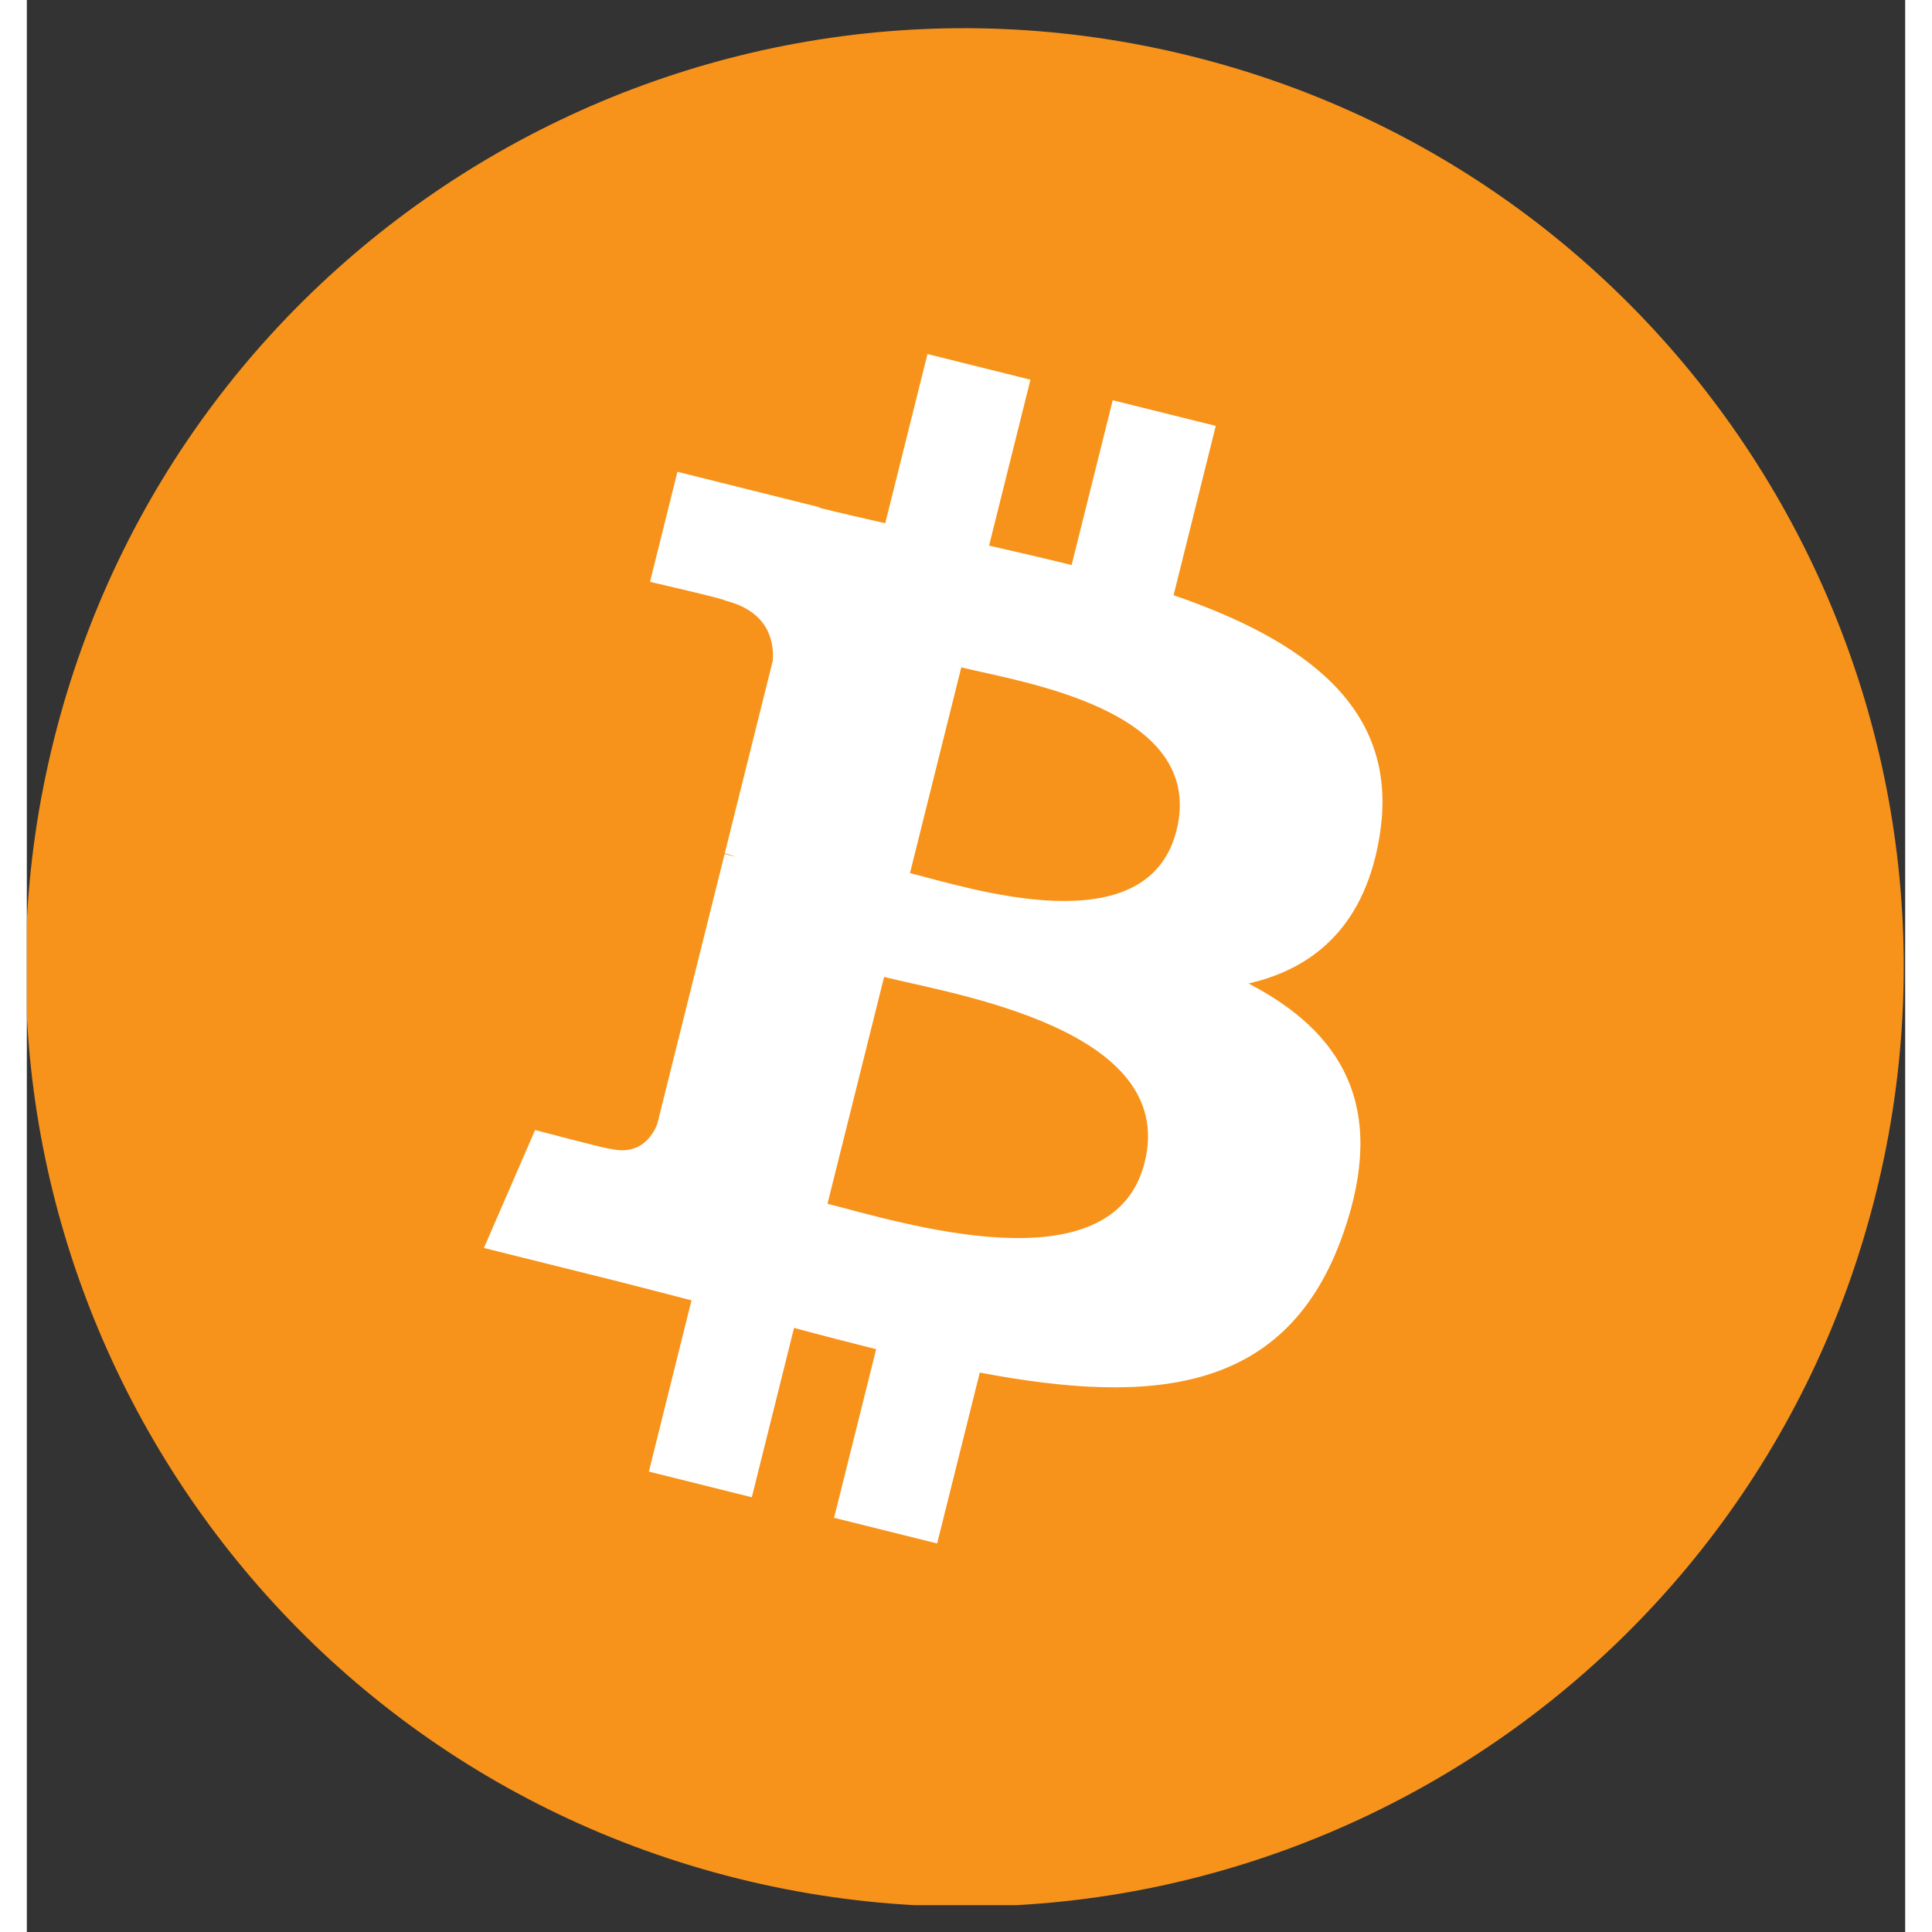 <svg width="24" height="24" viewBox="0 0 35 36" fill="none" xmlns="http://www.w3.org/2000/svg">
<rect x="0" y="0" width="35" height="36" fill="#333333" stroke="none"/>
<g clip-path="url(#clip0_62_2756)">
<path d="M34.45 22.259C32.113 31.634 22.617 37.34 13.241 35.002C3.869 32.664 -1.837 23.168 0.502 13.794C2.838 4.418 12.333 -1.288 21.707 1.049C31.082 3.387 36.787 12.884 34.45 22.259L34.45 22.259H34.45Z" fill="#F7931A"/>
<path d="M25.217 15.507C25.565 13.178 23.792 11.926 21.368 11.091L22.154 7.936L20.234 7.458L19.468 10.529C18.963 10.403 18.445 10.285 17.93 10.167L18.701 7.075L16.782 6.597L15.995 9.75C15.577 9.655 15.167 9.561 14.768 9.462L14.771 9.452L12.123 8.791L11.612 10.842C11.612 10.842 13.036 11.169 13.006 11.189C13.784 11.383 13.925 11.898 13.901 12.306L13.005 15.899C13.059 15.913 13.128 15.933 13.205 15.964C13.141 15.948 13.073 15.93 13.002 15.913L11.746 20.948C11.651 21.184 11.41 21.539 10.866 21.404C10.886 21.432 9.471 21.056 9.471 21.056L8.517 23.254L11.016 23.877C11.481 23.994 11.937 24.116 12.385 24.23L11.591 27.421L13.509 27.899L14.296 24.743C14.82 24.885 15.328 25.016 15.826 25.14L15.042 28.282L16.962 28.76L17.757 25.576C21.031 26.195 23.494 25.945 24.53 22.983C25.365 20.599 24.488 19.223 22.766 18.326C24.02 18.037 24.965 17.212 25.218 15.507L25.217 15.507L25.217 15.507ZM20.829 21.659C20.236 24.044 16.221 22.755 14.919 22.431L15.974 18.204C17.275 18.529 21.45 19.172 20.829 21.659H20.829ZM21.423 15.472C20.882 17.641 17.54 16.539 16.456 16.269L17.412 12.435C18.496 12.705 21.987 13.21 21.423 15.472H21.423Z" fill="white"/>
</g>
<defs>
<clipPath id="clip0_62_2756">
<rect width="35" height="35" fill="white" transform="translate(0 0.5)"/>
</clipPath>
</defs>
</svg>
